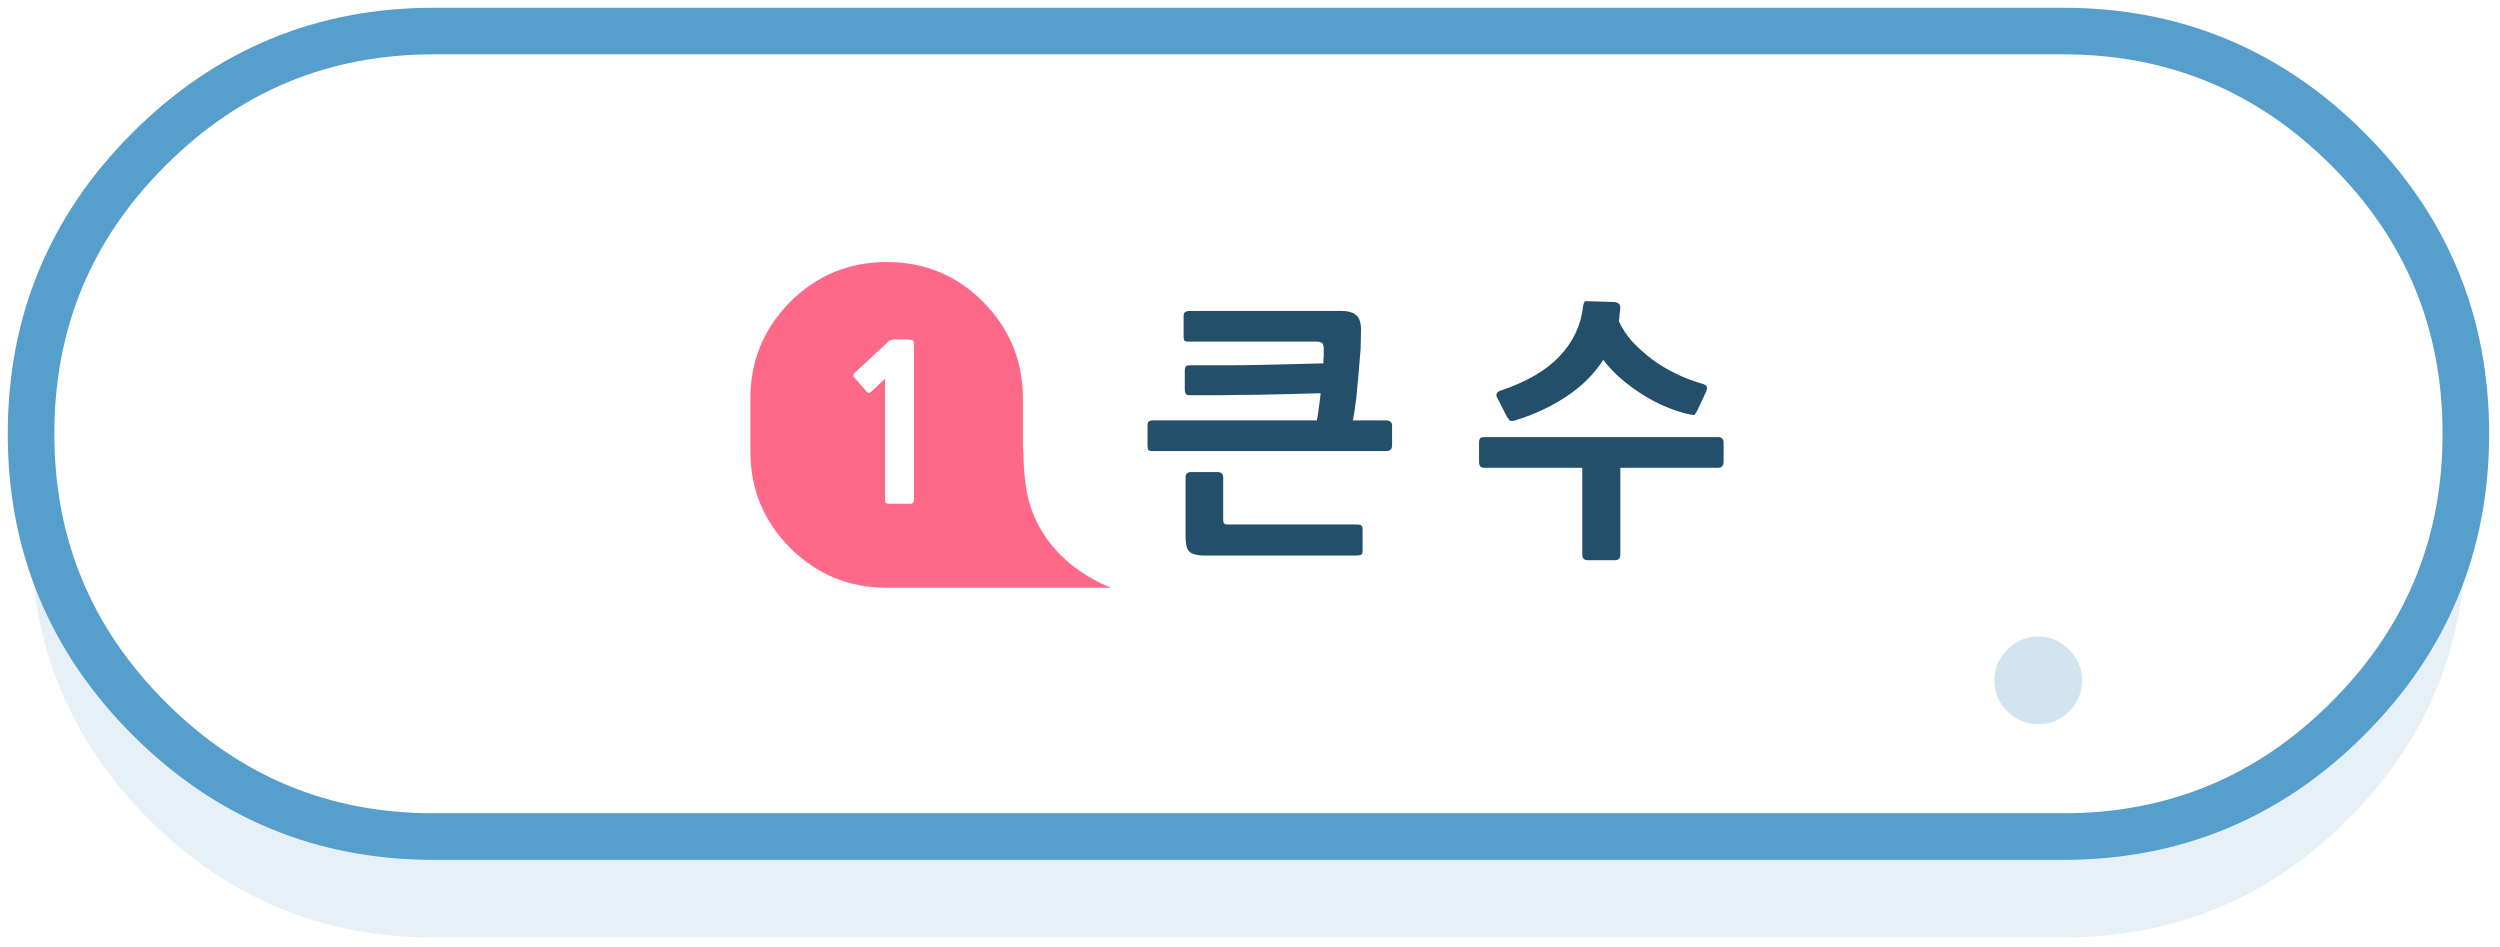 
<svg xmlns="http://www.w3.org/2000/svg" version="1.1" xmlns:xlink="http://www.w3.org/1999/xlink" preserveAspectRatio="none" x="0px" y="0px" width="322px" height="122px" viewBox="0 0 322 122">
<defs>
<filter id="Filter_1" x="-20%" y="-20%" width="140%" height="140%" color-interpolation-filters="sRGB">
<feColorMatrix in="SourceGraphic" type="matrix" values="1 0 0 0 0 0 1 0 0 0 0 0 1 0 0 0 0 0 0.7 0" result="result1"/>
</filter>

<g id="bs43434_0_Layer4_0_FILL">
<path fill="#569ECC" fill-opacity="0.149" stroke="none" d="
M 141.6 -23.65
Q 126.4 -38.85 104.95 -38.85
L -104.95 -38.85
Q -126.4 -38.85 -141.6 -23.65 -156.8 -8.5 -156.8 13
L -156.8 13.05
Q -156.8 34.5 -141.6 49.7 -126.4 64.9 -104.95 64.9
L 104.95 64.9
Q 126.4 64.9 141.6 49.7 156.8 34.5 156.8 13.05
L 156.8 13
Q 156.8 -8.5 141.6 -23.65 Z"/>
</g>

<g id="bs43434_0_Layer3_0_FILL">
<path fill="#FFFFFF" stroke="none" d="
M 141.6 -36.65
Q 126.4 -51.85 104.95 -51.85
L -104.95 -51.85
Q -126.4 -51.85 -141.6 -36.65 -156.8 -21.5 -156.8 0
L -156.8 0.05
Q -156.8 21.5 -141.6 36.7 -126.4 51.9 -104.95 51.9
L 104.95 51.9
Q 126.4 51.9 141.6 36.7 156.8 21.5 156.8 0.05
L 156.8 0
Q 156.8 -21.5 141.6 -36.65 Z"/>
</g>

<g id="Mask_bs43434_0_2_MASK_0_FILL">
<path fill="#FFFFFF" stroke="none" d="
M 141.6 -36.65
Q 126.4 -51.85 104.95 -51.85
L -104.95 -51.85
Q -126.4 -51.85 -141.6 -36.65 -156.8 -21.5 -156.8 0
L -156.8 0.05
Q -156.8 21.5 -141.6 36.7 -126.4 51.9 -104.95 51.9
L 104.95 51.9
Q 126.4 51.9 141.6 36.7 156.8 21.5 156.8 0.05
L 156.8 0
Q 156.8 -21.5 141.6 -36.65 Z"/>
</g>

<g id="fbd33535_0_Layer0_0_FILL">
<path fill="#D2E4F0" stroke="none" d="
M 410.75 133.75
Q 411.5 136.45 413.95 137.8 416.4 139.3 419.15 138.6 421.85 137.9 423.25 135.35 424.65 132.9 423.9 130.2 423.2 127.4 420.8 126.05 418.35 124.7 415.6 125.35 412.9 126.1 411.45 128.5 410.05 130.95 410.75 133.75
M 388.25 112.6
Q 387.85 113.35 388.1 114.25
L 390.5 123.3
Q 390.75 124.2 391.5 124.7 392.2 125.05 393.1 124.85
L 434.8 113.65
Q 435.7 113.4 436.15 112.7 436.55 111.95 436.35 111.05
L 433.9 102
Q 433.65 101.1 432.95 100.65 432.2 100.25 431.3 100.5
L 389.6 111.7
Q 388.7 111.95 388.25 112.6
M 413.05 97.25
Q 414.45 94.8 413.75 92.1 413 89.35 410.55 87.95 408.15 86.55 405.4 87.25 402.7 88 401.25 90.45 399.85 92.9 400.6 95.6 401.3 98.3 403.75 99.75 406.25 101.25 408.95 100.55 411.7 99.85 413.05 97.25 Z"/>
</g>

<g id="fbd33535_0_Layer0_1_FILL">
<path fill="#D2E4F0" stroke="none" d="
M 116.85 -32.35
L 111 -38.25
Q 110.55 -38.65 109.9 -38.65 109.2 -38.65 108.7 -38.25
L 105.35 -34.8
Q 104.95 -34.3 104.95 -33.65 104.95 -33.05 105.35 -32.6
L 111.2 -26.75 105.35 -20.8
Q 104.95 -20.3 104.95 -19.65 104.95 -19 105.35 -18.5
L 108.7 -15.25
Q 109.2 -14.75 109.9 -14.75 110.55 -14.75 111 -15.25
L 116.85 -21.1 122.7 -15.25
Q 123.3 -14.75 123.85 -14.75 124.55 -14.75 125 -15.25
L 128.3 -18.5
Q 128.85 -19 128.85 -19.65 128.85 -20.3 128.3 -20.8
L 122.5 -26.75 128.3 -32.6
Q 128.85 -33.05 128.85 -33.65 128.85 -34.3 128.3 -34.8
L 125 -38.25
Q 124.55 -38.65 123.85 -38.65 123.3 -38.65 122.7 -38.25
L 116.85 -32.35 Z"/>
</g>

<g id="fbd33535_0_Layer0_2_FILL">
<path fill="#D2E4F0" stroke="none" d="
M -211.85 69.05
L -211.85 57
Q -211.85 56 -212.45 55.45 -213 54.85 -213.8 54.75 -213.95 54.75 -214.05 54.75
L -220.85 54.75
Q -221.7 54.75 -222.4 55.45 -223.1 56.15 -223.1 57
L -223.1 69.05 -235.2 69.05
Q -236 69.05 -236.7 69.75 -237.4 70.45 -237.4 71.3
L -237.4 78.1
Q -237.4 79.15 -236.7 79.75 -236.1 80.35 -235.2 80.35
L -223.1 80.35 -223.1 92.4
Q -223.1 93.5 -222.4 94.05 -221.7 94.65 -220.85 94.65
L -214.05 94.65
Q -213.95 94.65 -213.8 94.65 -213 94.5 -212.45 94.05 -211.85 93.5 -211.85 92.4
L -211.85 80.35 -199.75 80.35
Q -198.8 80.35 -198.1 79.75 -197.5 79.15 -197.5 78.1
L -197.5 71.3
Q -197.5 70.35 -198.1 69.75 -198.8 69.05 -199.75 69.05
L -211.85 69.05 Z"/>
</g>

<g id="fbd33535_0_Layer0_3_FILL">
<path fill="#D2E4F0" stroke="none" d="
M -102.2 -27
Q -100.1 -29.1 -100.1 -32.05 -100.1 -34.95 -102.2 -37.05 -104.3 -39.2 -107.25 -39.2 -110.2 -39.2 -112.3 -37.05 -114.4 -34.95 -114.4 -32.05 -114.4 -29.1 -112.3 -27 -110.2 -24.9 -107.25 -24.9 -104.3 -24.9 -102.2 -27 Z"/>
</g>

<g id="fbd33535_0_Layer0_4_FILL">
<path fill="#D2E4F0" stroke="none" d="
M -102.2 -27
Q -100.1 -29.1 -100.1 -32.05 -100.1 -34.95 -102.2 -37.05 -104.3 -39.2 -107.25 -39.2 -110.2 -39.2 -112.3 -37.05 -114.4 -34.95 -114.4 -32.05 -114.4 -29.1 -112.3 -27 -110.2 -24.9 -107.25 -24.9 -104.3 -24.9 -102.2 -27 Z"/>
</g>

<g id="fbd33535_0_Layer0_5_FILL">
<path fill="#D2E4F0" stroke="none" d="
M -102.2 -27
Q -100.1 -29.1 -100.1 -32.05 -100.1 -34.95 -102.2 -37.05 -104.3 -39.2 -107.25 -39.2 -110.2 -39.2 -112.3 -37.05 -114.4 -34.95 -114.4 -32.05 -114.4 -29.1 -112.3 -27 -110.2 -24.9 -107.25 -24.9 -104.3 -24.9 -102.2 -27 Z"/>
</g>

<g id="Layer6_0_FILL">
<path fill="#234F6B" stroke="none" d="
M 191.2 56.3
Q 190.75 56.3 190.65 56.45 190.5 56.65 190.5 57.05
L 190.5 59.45
Q 190.5 59.85 190.65 60.05 190.75 60.25 191.2 60.25
L 203.8 60.25 203.8 71.45
Q 203.8 72.15 204.5 72.15
L 208 72.15
Q 208.7 72.15 208.7 71.45
L 208.7 60.25 221.3 60.25
Q 222 60.25 222 59.45
L 222 57.05
Q 222 56.3 221.3 56.3
L 191.2 56.3
M 206.5 46.35
Q 207.45 47.6 208.75 48.75 210.1 49.9 211.6 50.85 213.1 51.8 214.7 52.45 216.25 53.1 217.75 53.4 218 53.45 218.1 53.45 218.25 53.45 218.3 53.4 218.35 53.35 218.4 53.2 218.5 53.05 218.55 53
L 219.7 50.55
Q 219.9 50.1 219.85 49.85 219.85 49.65 219.35 49.45 217.55 48.95 215.9 48.15 214.15 47.3 212.75 46.25 211.3 45.15 210.2 43.95 209.1 42.7 208.5 41.35 208.6 40.95 208.6 40.5 208.65 40.1 208.7 39.65 208.7 38.95 207.9 38.9
L 204.7 38.8
Q 204.25 38.75 204.1 38.85 204 38.95 203.9 39.45 203.5 43.1 200.9 45.85 198.35 48.6 193.3 50.3 192.55 50.55 192.8 51.15
L 194.1 53.7
Q 194.2 53.8 194.3 53.95 194.35 54.1 194.45 54.15 194.65 54.3 195.15 54.15 198.75 53.05 201.7 51.1 204.7 49.15 206.5 46.35
M 174.75 71.55
Q 175.05 71.55 175.3 71.45 175.5 71.4 175.5 70.9
L 175.5 68.15
Q 175.5 67.8 175.3 67.65 175.05 67.55 174.75 67.55
L 158.05 67.55
Q 157.55 67.55 157.55 67
L 157.55 61.5
Q 157.55 60.8 156.8 60.8
L 153.4 60.8
Q 152.7 60.8 152.7 61.5
L 152.7 69
Q 152.7 69.75 152.8 70.25 152.9 70.75 153.15 71 153.4 71.3 153.9 71.4 154.35 71.55 155.1 71.55
L 174.75 71.55
M 169.55 44
Q 170.2 44 170.35 44.25 170.5 44.5 170.5 45 170.5 45.3 170.5 45.75 170.45 46.25 170.45 46.8 168.6 46.85 166.55 46.9 164.5 46.95 162.25 47 160.05 47.05 157.75 47.05 155.45 47.05 153.25 47.05 152.85 47.05 152.75 47.2 152.6 47.35 152.6 47.75
L 152.6 50.15
Q 152.6 50.55 152.75 50.75 152.85 50.9 153.25 50.9 155.35 50.9 157.55 50.9 159.8 50.85 161.95 50.85 164.1 50.8 166.2 50.75 168.25 50.7 170.1 50.65 170 51.7 169.85 52.6 169.75 53.55 169.6 54.15
L 148.5 54.15
Q 148.1 54.15 147.95 54.3 147.8 54.45 147.8 54.85
L 147.8 57.35
Q 147.8 57.8 147.9 57.95 148 58.1 148.5 58.1
L 178.55 58.1
Q 179.3 58.1 179.3 57.35
L 179.3 54.85
Q 179.3 54.4 179.05 54.3 178.85 54.15 178.55 54.15
L 174.25 54.15
Q 174.5 52.85 174.7 51.2 174.85 49.6 175 47.95 175.15 46.35 175.25 44.9 175.3 43.4 175.3 42.5 175.3 41.15 174.7 40.6 174.05 40.05 172.8 40.05
L 153.2 40.05
Q 152.85 40.05 152.65 40.2 152.45 40.3 152.45 40.65
L 152.45 43.4
Q 152.45 43.85 152.65 43.95 152.85 44 153.2 44
L 169.55 44 Z"/>

<path fill="#FF6989" stroke="none" d="
M 114.2 33.75
Q 106.95 33.75 101.8 38.85 96.65 44.05 96.65 51.3
L 96.65 58.15
Q 96.65 65.45 101.8 70.6 106.95 75.7 114.2 75.7
L 143.15 75.7
Q 140.8 74.85 138.2 72.9 133.2 68.9 132.2 63.05 131.85 60.95 131.8 58.15 131.75 57.8 131.75 57.45
L 131.75 51.3
Q 131.75 44.05 126.6 38.85 121.5 33.75 114.2 33.75
M 117.6 43.9
Q 117.7 44 117.7 44.7
L 117.7 64.3
Q 117.7 64.6 117.6 64.7 117.5 64.85 117.2 64.85
L 114.5 64.85
Q 114.2 64.85 114.1 64.75 114 64.6 114 64.3
L 114 48.75 112.3 50.35
Q 111.9 50.75 111.65 50.45
L 110.05 48.6
Q 109.9 48.45 109.95 48.3 110 48.1 110.25 47.9
L 114.45 44
Q 114.75 43.75 115.1 43.75
L 116.9 43.75
Q 117.5 43.75 117.6 43.9 Z"/>

<path fill="#FFFFFF" stroke="none" d="
M 117.7 44.7
Q 117.7 44 117.6 43.9 117.5 43.75 116.9 43.75
L 115.1 43.75
Q 114.75 43.75 114.45 44
L 110.25 47.9
Q 110 48.1 109.95 48.3 109.9 48.45 110.05 48.6
L 111.65 50.45
Q 111.9 50.75 112.3 50.35
L 114 48.75 114 64.3
Q 114 64.6 114.1 64.75 114.2 64.85 114.5 64.85
L 117.2 64.85
Q 117.5 64.85 117.6 64.7 117.7 64.6 117.7 64.3
L 117.7 44.7 Z"/>
</g>

<path id="bs43434_0_Layer0_0_1_STROKES" stroke="#569ECC" stroke-width="6" stroke-linejoin="round" stroke-linecap="round" fill="none" d="
M -104.95 -51.85
L 104.95 -51.85
Q 126.4 -51.85 141.6 -36.65 156.8 -21.5 156.8 0
L 156.8 0.05
Q 156.8 21.5 141.6 36.7 126.4 51.9 104.95 51.9
L -104.95 51.9
Q -126.4 51.9 -141.6 36.7 -156.8 21.5 -156.8 0.05
L -156.8 0
Q -156.8 -21.5 -141.6 -36.65 -126.4 -51.85 -104.95 -51.85 Z"/>
</defs>

<g transform="matrix( 1, 0, 0, 1, 160.8,55.85) ">
<g transform="matrix( 1, 0, 0, 1, 0,0) ">
<use xlink:href="#bs43434_0_Layer4_0_FILL"/>
</g>

<g transform="matrix( 1, 0, 0, 1, 0,0) ">
<use xlink:href="#bs43434_0_Layer3_0_FILL"/>
</g>

<mask id="Mask_Mask_1">
<g transform="matrix( 1, 0, 0, 1, 0,0) ">
<use xlink:href="#Mask_bs43434_0_2_MASK_0_FILL"/>
</g>
</mask>

<g mask="url(#Mask_Mask_1)">
<g transform="matrix( 1, 0, 0, 1, -3.25,24.2) ">
<g transform="matrix( 0.711, 0, 0, 0.711, -334.95,-70.95) ">
<use filter="url(#Filter_1)" xlink:href="#fbd33535_0_Layer0_0_FILL"/>
</g>

<g transform="matrix( 1, 0, 0, 1, 3.25,-24.2) ">
<use filter="url(#Filter_1)" xlink:href="#fbd33535_0_Layer0_1_FILL"/>
</g>

<g transform="matrix( 0.05, 0, 0, 0.05, -68.3,58.1) ">
<use filter="url(#Filter_1)" xlink:href="#fbd33535_0_Layer0_2_FILL"/>
</g>

<g transform="matrix( 1, 0, 0, 1, -17.75,-17.9) ">
<use filter="url(#Filter_1)" xlink:href="#fbd33535_0_Layer0_3_FILL"/>
</g>

<g transform="matrix( 0.79, 0, 0, 0.79, 113.7,-29.1) ">
<use filter="url(#Filter_1)" xlink:href="#fbd33535_0_Layer0_4_FILL"/>
</g>

<g transform="matrix( 0.79, 0, 0, 0.79, 189.7,32.9) ">
<use filter="url(#Filter_1)" xlink:href="#fbd33535_0_Layer0_5_FILL"/>
</g>
</g>
</g>

<g transform="matrix( 1, 0, 0, 1, 0,0) ">
<use xlink:href="#bs43434_0_Layer0_0_1_STROKES"/>
</g>
</g>

<g transform="matrix( 1, 0, 0, 1, 0,0) ">
<use xlink:href="#Layer6_0_FILL"/>
</g>
</svg>
